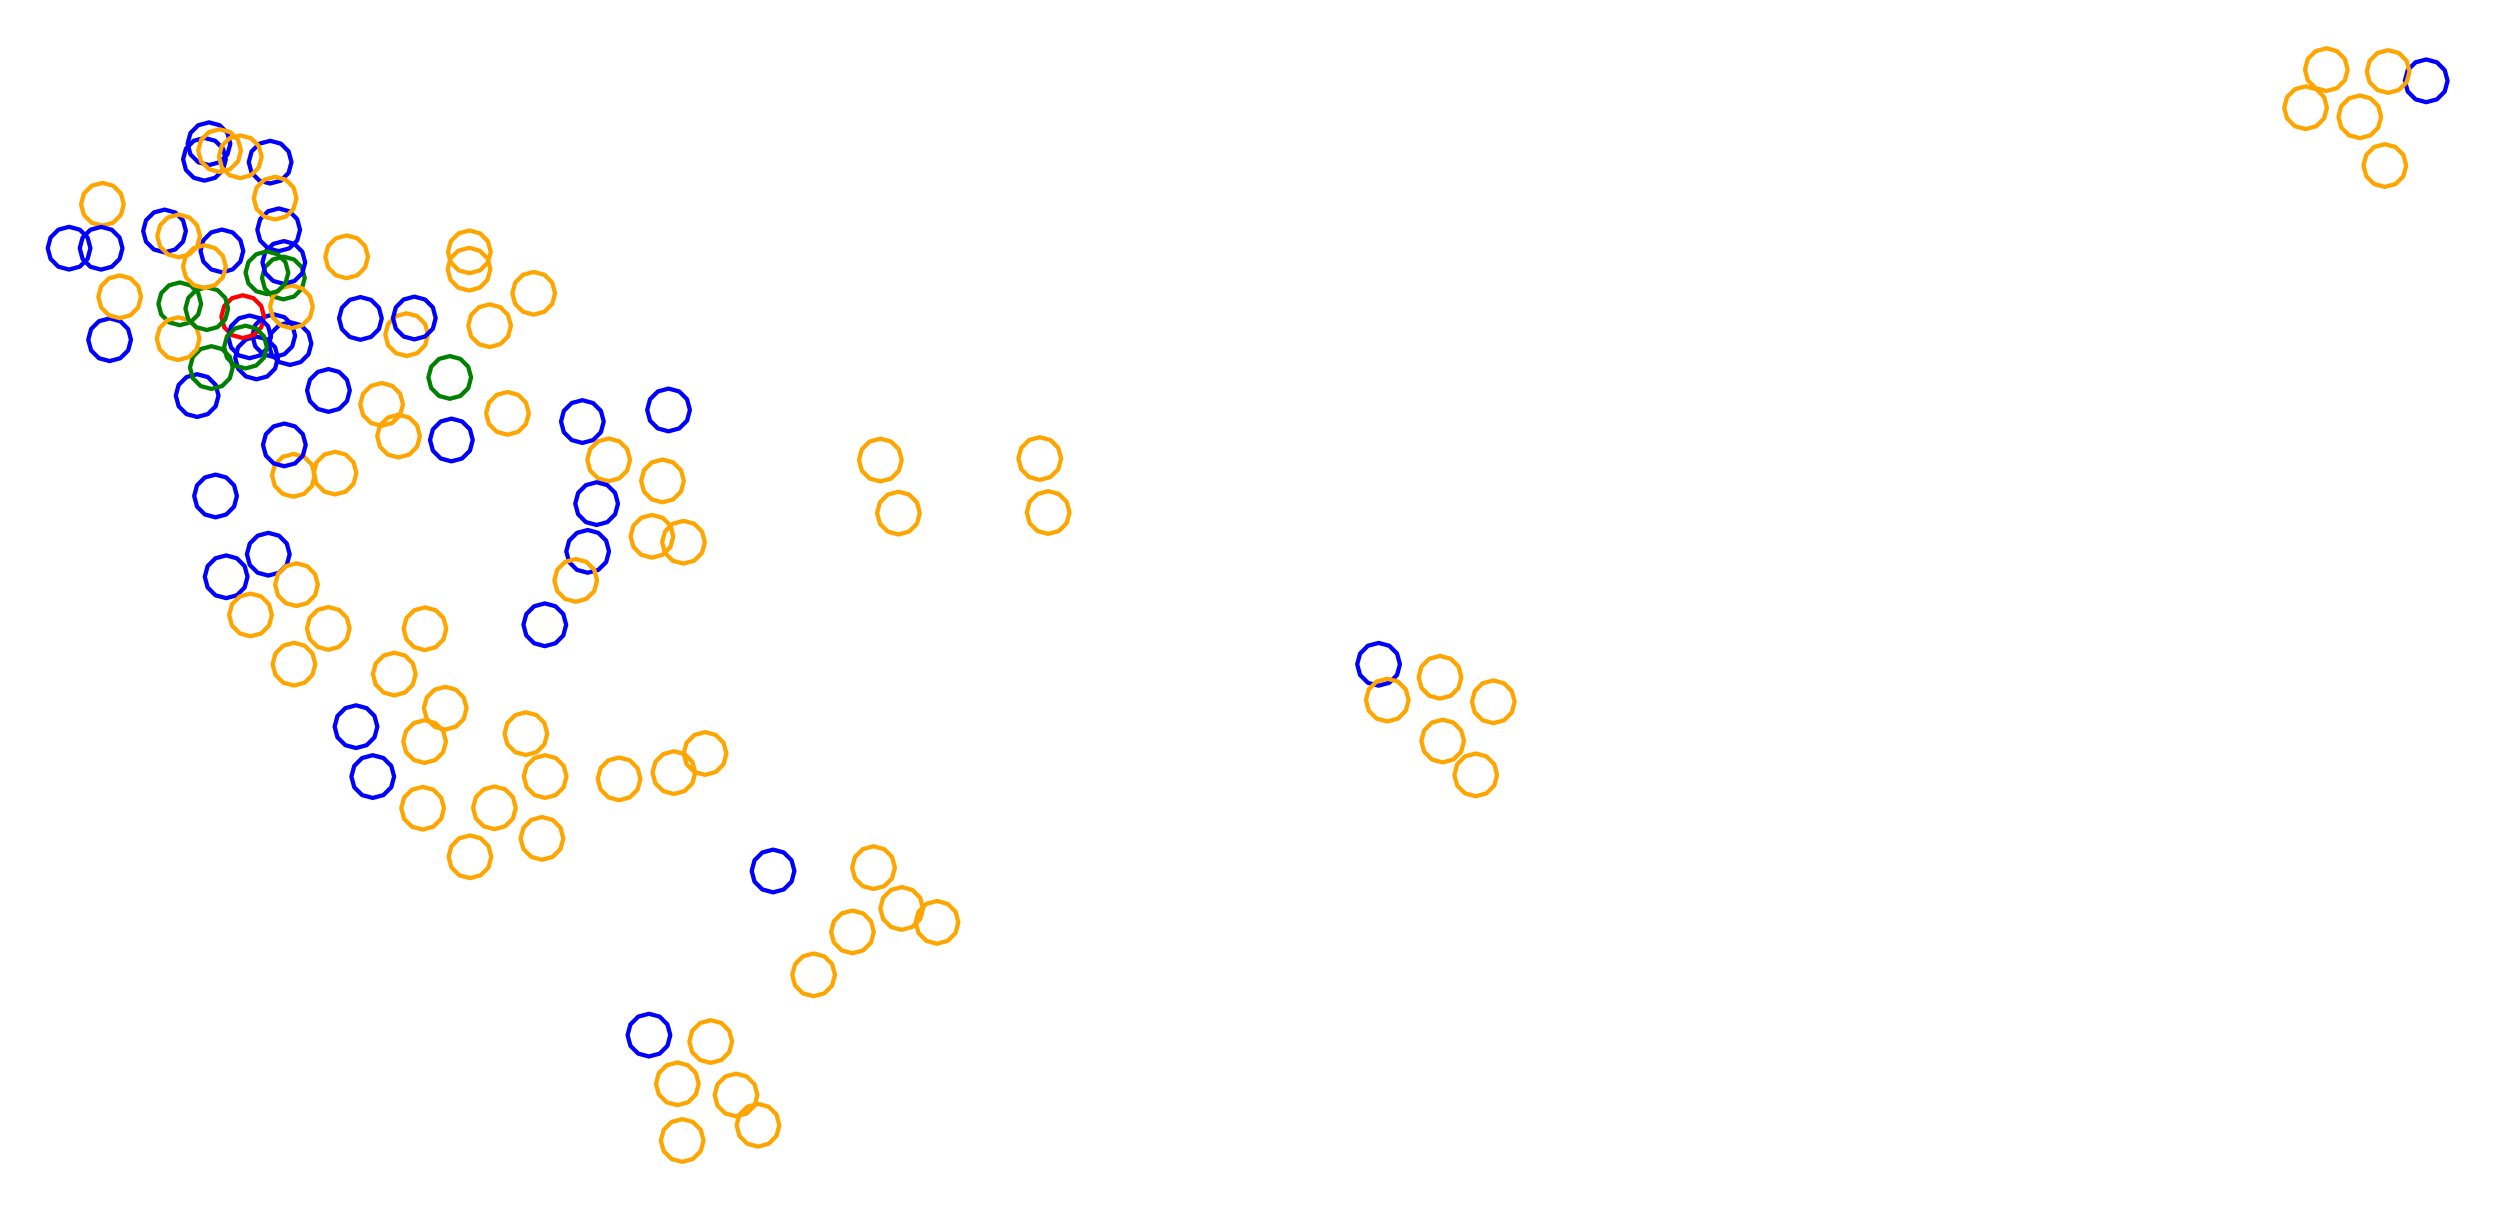 <?xml version="1.0" ?><!DOCTYPE svg  PUBLIC '-//W3C//DTD SVG 1.1//EN'  'http://www.w3.org/Graphics/SVG/1.1/DTD/svg11.dtd'><svg height="284.000" viewBox="-274.000 -168.000 585.000 284.000" width="585.000" xmlns="http://www.w3.org/2000/svg"><line fill="none" stroke="none" stroke-linecap="round" stroke-width="2.0" x1="0.0" x2="0.0" y1="0.0" y2="0.0"/><polygon fill="none" fill-rule="evenodd" points="0.0,0.0 0.0,0.0 0.0,0.0" stroke-linejoin="round"/><polyline fill="none" points="-209.942,-84.445 -207.442,-85.115 -205.612,-86.945 -204.942,-89.445 -205.612,-91.945 -207.442,-93.776 -209.942,-94.445 -212.442,-93.776 -214.273,-91.945 -214.942,-89.445 -214.273,-86.945 -212.442,-85.115 -209.942,-84.445" stroke="#00f" stroke-linecap="round" stroke-linejoin="round"/><polyline fill="none" points="-231.938,-91.907 -229.438,-92.577 -227.608,-94.407 -226.938,-96.907 -227.608,-99.407 -229.438,-101.237 -231.938,-101.907 -234.438,-101.237 -236.268,-99.407 -236.938,-96.907 -236.268,-94.407 -234.438,-92.577 -231.938,-91.907" stroke="#008000" stroke-linecap="round" stroke-linejoin="round"/><polyline fill="none" points="-149.116,-94.371 -146.616,-95.04 -144.786,-96.871 -144.116,-99.371 -144.786,-101.871 -146.616,-103.701 -149.116,-104.371 -151.616,-103.701 -153.446,-101.871 -154.116,-99.371 -153.446,-96.871 -151.616,-95.04 -149.116,-94.371" stroke="#ffa500" stroke-linecap="round" stroke-linejoin="round"/><polyline fill="none" points="-207.689,-97.947 -205.189,-98.616 -203.359,-100.447 -202.689,-102.947 -203.359,-105.447 -205.189,-107.277 -207.689,-107.947 -210.189,-107.277 -212.019,-105.447 -212.689,-102.947 -212.019,-100.447 -210.189,-98.616 -207.689,-97.947" stroke="#008000" stroke-linecap="round" stroke-linejoin="round"/><polyline fill="none" points="-227.865,-70.431 -225.365,-71.101 -223.535,-72.931 -222.865,-75.431 -223.535,-77.931 -225.365,-79.761 -227.865,-80.431 -230.365,-79.761 -232.195,-77.931 -232.865,-75.431 -232.195,-72.931 -230.365,-71.101 -227.865,-70.431" stroke="#00f" stroke-linecap="round" stroke-linejoin="round"/><polyline fill="none" points="-226.155,-125.727 -223.655,-126.397 -221.825,-128.227 -221.155,-130.727 -221.825,-133.227 -223.655,-135.057 -226.155,-135.727 -228.655,-135.057 -230.485,-133.227 -231.155,-130.727 -230.485,-128.227 -228.655,-126.397 -226.155,-125.727" stroke="#00f" stroke-linecap="round" stroke-linejoin="round"/><polyline fill="none" points="265.509,-137.791 268.009,-138.461 269.839,-140.291 270.509,-142.791 269.839,-145.291 268.009,-147.122 265.509,-147.791 263.009,-147.122 261.179,-145.291 260.509,-142.791 261.179,-140.291 263.009,-138.461 265.509,-137.791" stroke="#ffa500" stroke-linecap="round" stroke-linejoin="round"/><polyline fill="none" points="-257.838,-104.926 -255.338,-105.595 -253.508,-107.426 -252.838,-109.926 -253.508,-112.426 -255.338,-114.256 -257.838,-114.926 -260.338,-114.256 -262.168,-112.426 -262.838,-109.926 -262.168,-107.426 -260.338,-105.595 -257.838,-104.926" stroke="#00f" stroke-linecap="round" stroke-linejoin="round"/><polyline fill="none" points="75.432,1.219 77.932,0.549 79.762,-1.281 80.432,-3.781 79.762,-6.281 77.932,-8.111 75.432,-8.781 72.932,-8.111 71.101,-6.281 70.432,-3.781 71.101,-1.281 72.932,0.549 75.432,1.219" stroke="#ffa500" stroke-linecap="round" stroke-linejoin="round"/><polyline fill="none" points="293.736,-144.087 296.236,-144.757 298.066,-146.587 298.736,-149.087 298.066,-151.587 296.236,-153.417 293.736,-154.087 291.236,-153.417 289.406,-151.587 288.736,-149.087 289.406,-146.587 291.236,-144.757 293.736,-144.087" stroke="#00f" stroke-linecap="round" stroke-linejoin="round"/><polyline fill="none" points="-208.79,-109.222 -206.29,-109.892 -204.46,-111.722 -203.79,-114.222 -204.46,-116.722 -206.29,-118.552 -208.79,-119.222 -211.29,-118.552 -213.12,-116.722 -213.79,-114.222 -213.12,-111.722 -211.29,-109.892 -208.79,-109.222" stroke="#00f" stroke-linecap="round" stroke-linejoin="round"/><polyline fill="none" points="-136.49,-33.978 -133.99,-34.647 -132.16,-36.478 -131.49,-38.978 -132.16,-41.478 -133.99,-43.308 -136.49,-43.978 -138.99,-43.308 -140.82,-41.478 -141.49,-38.978 -140.82,-36.478 -138.99,-34.647 -136.49,-33.978" stroke="#00f" stroke-linecap="round" stroke-linejoin="round"/><polyline fill="none" points="-164.171,-104.068 -161.671,-104.738 -159.841,-106.568 -159.171,-109.068 -159.841,-111.568 -161.671,-113.398 -164.171,-114.068 -166.671,-113.398 -168.501,-111.568 -169.171,-109.068 -168.501,-106.568 -166.671,-104.738 -164.171,-104.068" stroke="#ffa500" stroke-linecap="round" stroke-linejoin="round"/><polyline fill="none" points="-150.943,8.674 -148.443,8.004 -146.613,6.174 -145.943,3.674 -146.613,1.174 -148.443,-0.656 -150.943,-1.326 -153.443,-0.656 -155.273,1.174 -155.943,3.674 -155.273,6.174 -153.443,8.004 -150.943,8.674" stroke="#ffa500" stroke-linecap="round" stroke-linejoin="round"/><polyline fill="none" points="-155.255,-66.278 -152.755,-66.948 -150.925,-68.778 -150.255,-71.278 -150.925,-73.778 -152.755,-75.608 -155.255,-76.278 -157.755,-75.608 -159.585,-73.778 -160.255,-71.278 -159.585,-68.778 -157.755,-66.948 -155.255,-66.278" stroke="#ffa500" stroke-linecap="round" stroke-linejoin="round"/><polyline fill="none" points="-210.792,-125.057 -208.292,-125.727 -206.462,-127.557 -205.792,-130.057 -206.462,-132.557 -208.292,-134.387 -210.792,-135.057 -213.292,-134.387 -215.122,-132.557 -215.792,-130.057 -215.122,-127.557 -213.292,-125.727 -210.792,-125.057" stroke="#00f" stroke-linecap="round" stroke-linejoin="round"/><polyline fill="none" points="-197.145,-71.638 -194.645,-72.308 -192.815,-74.138 -192.145,-76.638 -192.815,-79.138 -194.645,-80.968 -197.145,-81.638 -199.645,-80.968 -201.475,-79.138 -202.145,-76.638 -201.475,-74.138 -199.645,-72.308 -197.145,-71.638" stroke="#00f" stroke-linecap="round" stroke-linejoin="round"/><polyline fill="none" points="-175.104,26.123 -172.604,25.453 -170.774,23.623 -170.104,21.123 -170.774,18.623 -172.604,16.793 -175.104,16.123 -177.604,16.793 -179.434,18.623 -180.104,21.123 -179.434,23.623 -177.604,25.453 -175.104,26.123" stroke="#ffa500" stroke-linecap="round" stroke-linejoin="round"/><polyline fill="none" points="-225.107,-129.368 -222.607,-130.038 -220.776,-131.868 -220.107,-134.368 -220.776,-136.868 -222.607,-138.698 -225.107,-139.368 -227.607,-138.698 -229.437,-136.868 -230.107,-134.368 -229.437,-131.868 -227.607,-130.038 -225.107,-129.368" stroke="#00f" stroke-linecap="round" stroke-linejoin="round"/><polyline fill="none" points="48.585,-7.558 51.085,-8.228 52.915,-10.058 53.585,-12.558 52.915,-15.058 51.085,-16.888 48.585,-17.558 46.085,-16.888 44.255,-15.058 43.585,-12.558 44.255,-10.058 46.085,-8.228 48.585,-7.558" stroke="#00f" stroke-linecap="round" stroke-linejoin="round"/><polyline fill="none" points="-131.569,-55.396 -129.069,-56.066 -127.239,-57.896 -126.569,-60.396 -127.239,-62.896 -129.069,-64.726 -131.569,-65.396 -134.069,-64.726 -135.899,-62.896 -136.569,-60.396 -135.899,-57.896 -134.069,-56.066 -131.569,-55.396" stroke="#ffa500" stroke-linecap="round" stroke-linejoin="round"/><polyline fill="none" points="-250.035,-115.204 -247.535,-115.874 -245.705,-117.704 -245.035,-120.204 -245.705,-122.704 -247.535,-124.534 -250.035,-125.204 -252.535,-124.534 -254.365,-122.704 -255.035,-120.204 -254.365,-117.704 -252.535,-115.874 -250.035,-115.204" stroke="#ffa500" stroke-linecap="round" stroke-linejoin="round"/><polyline fill="none" points="-67.997,-55.35 -65.497,-56.02 -63.666,-57.85 -62.997,-60.35 -63.666,-62.85 -65.497,-64.68 -67.997,-65.35 -70.497,-64.68 -72.327,-62.85 -72.997,-60.35 -72.327,-57.85 -70.497,-56.02 -67.997,-55.35" stroke="#ffa500" stroke-linecap="round" stroke-linejoin="round"/><polyline fill="none" points="-206.143,-82.606 -203.643,-83.276 -201.813,-85.106 -201.143,-87.606 -201.813,-90.106 -203.643,-91.936 -206.143,-92.606 -208.643,-91.936 -210.473,-90.106 -211.143,-87.606 -210.473,-85.106 -208.643,-83.276 -206.143,-82.606" stroke="#00f" stroke-linecap="round" stroke-linejoin="round"/><polyline fill="none" points="-107.698,80.719 -105.198,80.049 -103.368,78.219 -102.698,75.719 -103.368,73.219 -105.198,71.389 -107.698,70.719 -110.198,71.389 -112.028,73.219 -112.698,75.719 -112.028,78.219 -110.198,80.049 -107.698,80.719" stroke="#ffa500" stroke-linecap="round" stroke-linejoin="round"/><polyline fill="none" points="-118.976,-50.464 -116.476,-51.134 -114.646,-52.964 -113.976,-55.464 -114.646,-57.964 -116.476,-59.794 -118.976,-60.464 -121.476,-59.794 -123.306,-57.964 -123.976,-55.464 -123.306,-52.964 -121.476,-51.134 -118.976,-50.464" stroke="#ffa500" stroke-linecap="round" stroke-linejoin="round"/><polyline fill="none" points="270.357,-146.703 272.857,-147.372 274.687,-149.203 275.357,-151.703 274.687,-154.203 272.857,-156.033 270.357,-156.703 267.857,-156.033 266.027,-154.203 265.357,-151.703 266.027,-149.203 267.857,-147.372 270.357,-146.703" stroke="#ffa500" stroke-linecap="round" stroke-linejoin="round"/><polyline fill="none" points="-164.252,-100.01 -161.752,-100.68 -159.922,-102.51 -159.252,-105.01 -159.922,-107.51 -161.752,-109.34 -164.252,-110.01 -166.752,-109.34 -168.582,-107.51 -169.252,-105.01 -168.582,-102.51 -166.752,-100.68 -164.252,-100.01" stroke="#ffa500" stroke-linecap="round" stroke-linejoin="round"/><polyline fill="none" points="-109.016,13.317 -106.516,12.648 -104.685,10.817 -104.016,8.317 -104.685,5.817 -106.516,3.987 -109.016,3.317 -111.516,3.987 -113.346,5.817 -114.016,8.317 -113.346,10.817 -111.516,12.648 -109.016,13.317" stroke="#ffa500" stroke-linecap="round" stroke-linejoin="round"/><polyline fill="none" points="-180.743,-60.956 -178.243,-61.626 -176.413,-63.456 -175.743,-65.956 -176.413,-68.456 -178.243,-70.286 -180.743,-70.956 -183.243,-70.286 -185.073,-68.456 -185.743,-65.956 -185.073,-63.456 -183.243,-61.626 -180.743,-60.956" stroke="#ffa500" stroke-linecap="round" stroke-linejoin="round"/><polyline fill="none" points="-63.762,-42.938 -61.262,-43.608 -59.431,-45.438 -58.762,-47.938 -59.431,-50.438 -61.262,-52.268 -63.762,-52.938 -66.262,-52.268 -68.092,-50.438 -68.762,-47.938 -68.092,-45.438 -66.262,-43.608 -63.762,-42.938" stroke="#ffa500" stroke-linecap="round" stroke-linejoin="round"/><polyline fill="none" points="-117.562,-67.071 -115.062,-67.741 -113.232,-69.571 -112.562,-72.071 -113.232,-74.571 -115.062,-76.401 -117.562,-77.071 -120.062,-76.401 -121.892,-74.571 -122.562,-72.071 -121.892,-69.571 -120.062,-67.741 -117.562,-67.071" stroke="#00f" stroke-linecap="round" stroke-linejoin="round"/><polyline fill="none" points="-186.777,18.717 -184.277,18.047 -182.447,16.217 -181.777,13.717 -182.447,11.217 -184.277,9.387 -186.777,8.717 -189.277,9.387 -191.107,11.217 -191.777,13.717 -191.107,16.217 -189.277,18.047 -186.777,18.717" stroke="#00f" stroke-linecap="round" stroke-linejoin="round"/><polyline fill="none" points="-69.592,40.033 -67.092,39.363 -65.261,37.533 -64.592,35.033 -65.261,32.533 -67.092,30.703 -69.592,30.033 -72.092,30.703 -73.922,32.533 -74.592,35.033 -73.922,37.533 -72.092,39.363 -69.592,40.033" stroke="#ffa500" stroke-linecap="round" stroke-linejoin="round"/><polyline fill="none" points="-54.738,52.833 -52.238,52.163 -50.408,50.333 -49.738,47.833 -50.408,45.333 -52.238,43.503 -54.738,42.833 -57.238,43.503 -59.068,45.333 -59.738,47.833 -59.068,50.333 -57.238,52.163 -54.738,52.833" stroke="#ffa500" stroke-linecap="round" stroke-linejoin="round"/><polyline fill="none" points="284.824,-146.262 287.324,-146.932 289.154,-148.762 289.824,-151.262 289.154,-153.762 287.324,-155.592 284.824,-156.262 282.324,-155.592 280.493,-153.762 279.824,-151.262 280.493,-148.762 282.324,-146.932 284.824,-146.262" stroke="#ffa500" stroke-linecap="round" stroke-linejoin="round"/><polyline fill="none" points="-146.432,18.711 -143.932,18.041 -142.102,16.211 -141.432,13.711 -142.102,11.211 -143.932,9.381 -146.432,8.711 -148.932,9.381 -150.762,11.211 -151.432,13.711 -150.762,16.211 -148.932,18.041 -146.432,18.711" stroke="#ffa500" stroke-linecap="round" stroke-linejoin="round"/><polyline fill="none" points="50.622,0.819 53.122,0.149 54.952,-1.681 55.622,-4.181 54.952,-6.681 53.122,-8.511 50.622,-9.181 48.122,-8.511 46.292,-6.681 45.622,-4.181 46.292,-1.681 48.122,0.149 50.622,0.819" stroke="#ffa500" stroke-linecap="round" stroke-linejoin="round"/><polyline fill="none" points="284.055,-124.263 286.555,-124.933 288.385,-126.763 289.055,-129.263 288.385,-131.763 286.555,-133.593 284.055,-134.263 281.555,-133.593 279.725,-131.763 279.055,-129.263 279.725,-126.763 281.555,-124.933 284.055,-124.263" stroke="#ffa500" stroke-linecap="round" stroke-linejoin="round"/><polyline fill="none" points="71.318,18.325 73.818,17.656 75.648,15.825 76.318,13.325 75.648,10.825 73.818,8.995 71.318,8.325 68.818,8.995 66.988,10.825 66.318,13.325 66.988,15.825 68.818,17.656 71.318,18.325" stroke="#ffa500" stroke-linecap="round" stroke-linejoin="round"/><polyline fill="none" points="-30.695,-55.698 -28.195,-56.368 -26.365,-58.198 -25.695,-60.698 -26.365,-63.198 -28.195,-65.029 -30.695,-65.698 -33.195,-65.029 -35.025,-63.198 -35.695,-60.698 -35.025,-58.198 -33.195,-56.368 -30.695,-55.698" stroke="#ffa500" stroke-linecap="round" stroke-linejoin="round"/><polyline fill="none" points="-192.891,-102.903 -190.391,-103.572 -188.561,-105.403 -187.891,-107.903 -188.561,-110.403 -190.391,-112.233 -192.891,-112.903 -195.391,-112.233 -197.221,-110.403 -197.891,-107.903 -197.221,-105.403 -195.391,-103.572 -192.891,-102.903" stroke="#ffa500" stroke-linecap="round" stroke-linejoin="round"/><polyline fill="none" points="-28.731,-43.077 -26.231,-43.747 -24.401,-45.577 -23.731,-48.077 -24.401,-50.577 -26.231,-52.407 -28.731,-53.077 -31.231,-52.407 -33.061,-50.577 -33.731,-48.077 -33.061,-45.577 -31.231,-43.747 -28.731,-43.077" stroke="#ffa500" stroke-linecap="round" stroke-linejoin="round"/><polyline fill="none" points="-224.543,-76.992 -222.043,-77.662 -220.213,-79.492 -219.543,-81.992 -220.213,-84.492 -222.043,-86.323 -224.543,-86.992 -227.043,-86.323 -228.874,-84.492 -229.543,-81.992 -228.874,-79.492 -227.043,-77.662 -224.543,-76.992" stroke="#008000" stroke-linecap="round" stroke-linejoin="round"/><polyline fill="none" points="-174.561,-15.876 -172.061,-16.546 -170.231,-18.376 -169.561,-20.876 -170.231,-23.376 -172.061,-25.206 -174.561,-25.876 -177.061,-25.206 -178.892,-23.376 -179.561,-20.876 -178.892,-18.376 -177.061,-16.546 -174.561,-15.876" stroke="#ffa500" stroke-linecap="round" stroke-linejoin="round"/><polyline fill="none" points="-114.065,-36.119 -111.565,-36.789 -109.735,-38.619 -109.065,-41.119 -109.735,-43.619 -111.565,-45.45 -114.065,-46.119 -116.565,-45.45 -118.395,-43.619 -119.065,-41.119 -118.395,-38.619 -116.565,-36.789 -114.065,-36.119" stroke="#ffa500" stroke-linecap="round" stroke-linejoin="round"/><polyline fill="none" points="-139.279,-27.189 -136.779,-27.859 -134.949,-29.689 -134.279,-32.189 -134.949,-34.689 -136.779,-36.519 -139.279,-37.189 -141.779,-36.519 -143.609,-34.689 -144.279,-32.189 -143.609,-29.689 -141.779,-27.859 -139.279,-27.189" stroke="#ffa500" stroke-linecap="round" stroke-linejoin="round"/><polyline fill="none" points="-221.082,-28.032 -218.582,-28.702 -216.751,-30.532 -216.082,-33.032 -216.751,-35.532 -218.582,-37.362 -221.082,-38.032 -223.582,-37.362 -225.412,-35.532 -226.082,-33.032 -225.412,-30.532 -223.582,-28.702 -221.082,-28.032" stroke="#00f" stroke-linecap="round" stroke-linejoin="round"/><polyline fill="none" points="-223.561,-46.942 -221.061,-47.612 -219.231,-49.442 -218.561,-51.942 -219.231,-54.442 -221.061,-56.272 -223.561,-56.942 -226.061,-56.272 -227.891,-54.442 -228.561,-51.942 -227.891,-49.442 -226.061,-47.612 -223.561,-46.942" stroke="#00f" stroke-linecap="round" stroke-linejoin="round"/><polyline fill="none" points="-205.343,-51.77 -202.843,-52.44 -201.012,-54.27 -200.343,-56.77 -201.012,-59.27 -202.843,-61.1 -205.343,-61.77 -207.843,-61.1 -209.673,-59.27 -210.343,-56.77 -209.673,-54.27 -207.843,-52.44 -205.343,-51.77" stroke="#ffa500" stroke-linecap="round" stroke-linejoin="round"/><polyline fill="none" points="-116.307,17.789 -113.807,17.119 -111.977,15.289 -111.307,12.789 -111.977,10.289 -113.807,8.459 -116.307,7.789 -118.807,8.459 -120.637,10.289 -121.307,12.789 -120.637,15.289 -118.807,17.119 -116.307,17.789" stroke="#ffa500" stroke-linecap="round" stroke-linejoin="round"/><polyline fill="none" points="-63.012,49.578 -60.512,48.908 -58.681,47.078 -58.012,44.578 -58.681,42.078 -60.512,40.248 -63.012,39.578 -65.512,40.248 -67.342,42.078 -68.012,44.578 -67.342,47.078 -65.512,48.908 -63.012,49.578" stroke="#ffa500" stroke-linecap="round" stroke-linejoin="round"/><polyline fill="none" points="-168.374,-60.043 -165.874,-60.712 -164.043,-62.543 -163.374,-65.043 -164.043,-67.543 -165.874,-69.373 -168.374,-70.043 -170.874,-69.373 -172.704,-67.543 -173.374,-65.043 -172.704,-62.543 -170.874,-60.712 -168.374,-60.043" stroke="#00f" stroke-linecap="round" stroke-linejoin="round"/><polyline fill="none" points="-213.961,-79.242 -211.461,-79.912 -209.631,-81.742 -208.961,-84.242 -209.631,-86.742 -211.461,-88.572 -213.961,-89.242 -216.461,-88.572 -218.291,-86.742 -218.961,-84.242 -218.291,-81.742 -216.461,-79.912 -213.961,-79.242" stroke="#00f" stroke-linecap="round" stroke-linejoin="round"/><polyline fill="none" points="-96.631,100.311 -94.131,99.641 -92.301,97.811 -91.631,95.311 -92.301,92.811 -94.131,90.981 -96.631,90.311 -99.131,90.981 -100.961,92.811 -101.631,95.311 -100.961,97.811 -99.131,99.641 -96.631,100.311" stroke="#ffa500" stroke-linecap="round" stroke-linejoin="round"/><polyline fill="none" points="-195.604,-52.294 -193.104,-52.964 -191.274,-54.794 -190.604,-57.294 -191.274,-59.794 -193.104,-61.624 -195.604,-62.294 -198.104,-61.624 -199.934,-59.794 -200.604,-57.294 -199.934,-54.794 -198.104,-52.964 -195.604,-52.294" stroke="#ffa500" stroke-linecap="round" stroke-linejoin="round"/><polyline fill="none" points="-217.198,-88.899 -214.698,-89.569 -212.867,-91.399 -212.198,-93.899 -212.867,-96.399 -214.698,-98.23 -217.198,-98.899 -219.698,-98.23 -221.528,-96.399 -222.198,-93.899 -221.528,-91.399 -219.698,-89.569 -217.198,-88.899" stroke="#f00" stroke-linecap="round" stroke-linejoin="round"/><polyline fill="none" points="-168.765,-74.68 -166.265,-75.35 -164.435,-77.18 -163.765,-79.68 -164.435,-82.18 -166.265,-84.011 -168.765,-84.68 -171.265,-84.011 -173.095,-82.18 -173.765,-79.68 -173.095,-77.18 -171.265,-75.35 -168.765,-74.68" stroke="#008000" stroke-linecap="round" stroke-linejoin="round"/><polyline fill="none" points="-174.636,10.52 -172.136,9.85 -170.306,8.02 -169.636,5.52 -170.306,3.02 -172.136,1.19 -174.636,0.52 -177.136,1.19 -178.966,3.02 -179.636,5.52 -178.966,8.02 -177.136,9.85 -174.636,10.52" stroke="#ffa500" stroke-linecap="round" stroke-linejoin="round"/><polyline fill="none" points="-169.816,2.719 -167.316,2.049 -165.486,0.219 -164.816,-2.281 -165.486,-4.781 -167.316,-6.612 -169.816,-7.281 -172.316,-6.612 -174.146,-4.781 -174.816,-2.281 -174.146,0.219 -172.316,2.049 -169.816,2.719" stroke="#ffa500" stroke-linecap="round" stroke-linejoin="round"/><polyline fill="none" points="-122.149,79.22 -119.649,78.55 -117.819,76.72 -117.149,74.22 -117.819,71.72 -119.649,69.89 -122.149,69.22 -124.649,69.89 -126.48,71.72 -127.149,74.22 -126.48,76.72 -124.649,78.55 -122.149,79.22" stroke="#00f" stroke-linecap="round" stroke-linejoin="round"/><polyline fill="none" points="-211.218,-33.315 -208.718,-33.984 -206.888,-35.815 -206.218,-38.315 -206.888,-40.815 -208.718,-42.645 -211.218,-43.315 -213.718,-42.645 -215.548,-40.815 -216.218,-38.315 -215.548,-35.815 -213.718,-33.984 -211.218,-33.315" stroke="#00f" stroke-linecap="round" stroke-linejoin="round"/><polyline fill="none" points="-129.132,19.254 -126.632,18.584 -124.802,16.754 -124.132,14.254 -124.802,11.754 -126.632,9.924 -129.132,9.254 -131.632,9.924 -133.462,11.754 -134.132,14.254 -133.462,16.754 -131.632,18.584 -129.132,19.254" stroke="#ffa500" stroke-linecap="round" stroke-linejoin="round"/><polyline fill="none" points="-137.725,-64.356 -135.225,-65.026 -133.395,-66.856 -132.725,-69.356 -133.395,-71.856 -135.225,-73.686 -137.725,-74.356 -140.225,-73.686 -142.056,-71.856 -142.725,-69.356 -142.056,-66.856 -140.225,-65.026 -137.725,-64.356" stroke="#00f" stroke-linecap="round" stroke-linejoin="round"/><polyline fill="none" points="-178.85,-84.695 -176.35,-85.365 -174.52,-87.195 -173.85,-89.695 -174.52,-92.195 -176.35,-94.025 -178.85,-94.695 -181.35,-94.025 -183.18,-92.195 -183.85,-89.695 -183.18,-87.195 -181.35,-85.365 -178.85,-84.695" stroke="#ffa500" stroke-linecap="round" stroke-linejoin="round"/><polyline fill="none" points="-205.212,-7.583 -202.712,-8.253 -200.882,-10.083 -200.212,-12.583 -200.882,-15.083 -202.712,-16.913 -205.212,-17.583 -207.712,-16.913 -209.543,-15.083 -210.212,-12.583 -209.543,-10.083 -207.712,-8.253 -205.212,-7.583" stroke="#ffa500" stroke-linecap="round" stroke-linejoin="round"/><polyline fill="none" points="-205.802,-91.205 -203.302,-91.875 -201.471,-93.705 -200.802,-96.205 -201.471,-98.705 -203.302,-100.535 -205.802,-101.205 -208.302,-100.535 -210.132,-98.705 -210.802,-96.205 -210.132,-93.705 -208.302,-91.875 -205.802,-91.205" stroke="#ffa500" stroke-linecap="round" stroke-linejoin="round"/><polyline fill="none" points="-222.078,-104.281 -219.578,-104.95 -217.748,-106.781 -217.078,-109.281 -217.748,-111.781 -219.578,-113.611 -222.078,-114.281 -224.578,-113.611 -226.409,-111.781 -227.078,-109.281 -226.409,-106.781 -224.578,-104.95 -222.078,-104.281" stroke="#00f" stroke-linecap="round" stroke-linejoin="round"/><polyline fill="none" points="-147.184,33.182 -144.684,32.512 -142.854,30.682 -142.184,28.182 -142.854,25.682 -144.684,23.852 -147.184,23.182 -149.684,23.852 -151.514,25.682 -152.184,28.182 -151.514,30.682 -149.684,32.512 -147.184,33.182" stroke="#ffa500" stroke-linecap="round" stroke-linejoin="round"/><polyline fill="none" points="-222.623,-127.752 -220.123,-128.421 -218.292,-130.252 -217.623,-132.752 -218.292,-135.252 -220.123,-137.082 -222.623,-137.752 -225.123,-137.082 -226.953,-135.252 -227.623,-132.752 -226.953,-130.252 -225.123,-128.421 -222.623,-127.752" stroke="#ffa500" stroke-linecap="round" stroke-linejoin="round"/><polyline fill="none" points="63.585,10.401 66.085,9.731 67.915,7.901 68.585,5.401 67.915,2.901 66.085,1.071 63.585,0.401 61.085,1.071 59.255,2.901 58.585,5.401 59.255,7.901 61.085,9.731 63.585,10.401" stroke="#ffa500" stroke-linecap="round" stroke-linejoin="round"/><polyline fill="none" points="-146.516,-16.802 -144.016,-17.472 -142.186,-19.302 -141.516,-21.802 -142.186,-24.302 -144.016,-26.132 -146.516,-26.802 -149.016,-26.132 -150.846,-24.302 -151.516,-21.802 -150.846,-19.302 -149.016,-17.472 -146.516,-16.802" stroke="#00f" stroke-linecap="round" stroke-linejoin="round"/><polyline fill="none" points="-207.46,-58.892 -204.96,-59.562 -203.13,-61.392 -202.46,-63.892 -203.13,-66.392 -204.96,-68.222 -207.46,-68.892 -209.96,-68.222 -211.79,-66.392 -212.46,-63.892 -211.79,-61.392 -209.96,-59.562 -207.46,-58.892" stroke="#00f" stroke-linecap="round" stroke-linejoin="round"/><polyline fill="none" points="-215.601,-84.173 -213.101,-84.843 -211.271,-86.673 -210.601,-89.173 -211.271,-91.673 -213.101,-93.504 -215.601,-94.173 -218.101,-93.504 -219.931,-91.673 -220.601,-89.173 -219.931,-86.673 -218.101,-84.843 -215.601,-84.173" stroke="#00f" stroke-linecap="round" stroke-linejoin="round"/><polyline fill="none" points="-101.766,93.23 -99.266,92.56 -97.436,90.73 -96.766,88.23 -97.436,85.73 -99.266,83.9 -101.766,83.23 -104.266,83.9 -106.096,85.73 -106.766,88.23 -106.096,90.73 -104.266,92.56 -101.766,93.23" stroke="#ffa500" stroke-linecap="round" stroke-linejoin="round"/><polyline fill="none" points="-232.312,-83.75 -229.812,-84.42 -227.982,-86.25 -227.312,-88.75 -227.982,-91.25 -229.812,-93.08 -232.312,-93.75 -234.812,-93.08 -236.642,-91.25 -237.312,-88.75 -236.642,-86.25 -234.812,-84.42 -232.312,-83.75" stroke="#ffa500" stroke-linecap="round" stroke-linejoin="round"/><polyline fill="none" points="-83.614,65.118 -81.114,64.448 -79.284,62.618 -78.614,60.118 -79.284,57.618 -81.114,55.788 -83.614,55.118 -86.114,55.788 -87.944,57.618 -88.614,60.118 -87.944,62.618 -86.114,64.448 -83.614,65.118" stroke="#ffa500" stroke-linecap="round" stroke-linejoin="round"/><polyline fill="none" points="-114.365,103.869 -111.865,103.199 -110.034,101.369 -109.365,98.869 -110.034,96.369 -111.865,94.539 -114.365,93.869 -116.865,94.539 -118.695,96.369 -119.365,98.869 -118.695,101.369 -116.865,103.199 -114.365,103.869" stroke="#ffa500" stroke-linecap="round" stroke-linejoin="round"/><polyline fill="none" points="-134.391,-45.152 -131.891,-45.822 -130.061,-47.652 -129.391,-50.152 -130.061,-52.652 -131.891,-54.483 -134.391,-55.152 -136.891,-54.483 -138.721,-52.652 -139.391,-50.152 -138.721,-47.652 -136.891,-45.822 -134.391,-45.152" stroke="#00f" stroke-linecap="round" stroke-linejoin="round"/><polyline fill="none" points="-235.5,-108.95 -233,-109.62 -231.17,-111.45 -230.5,-113.95 -231.17,-116.45 -233,-118.28 -235.5,-118.95 -238,-118.28 -239.83,-116.45 -240.5,-113.95 -239.83,-111.45 -238,-109.62 -235.5,-108.95" stroke="#00f" stroke-linecap="round" stroke-linejoin="round"/><polyline fill="none" points="-209.631,-116.629 -207.131,-117.299 -205.301,-119.129 -204.631,-121.629 -205.301,-124.129 -207.131,-125.959 -209.631,-126.629 -212.131,-125.959 -213.961,-124.129 -214.631,-121.629 -213.961,-119.129 -212.131,-117.299 -209.631,-116.629" stroke="#ffa500" stroke-linecap="round" stroke-linejoin="round"/><polyline fill="none" points="-164.034,37.487 -161.534,36.818 -159.704,34.987 -159.034,32.487 -159.704,29.987 -161.534,28.157 -164.034,27.487 -166.534,28.157 -168.364,29.987 -169.034,32.487 -168.364,34.987 -166.534,36.818 -164.034,37.487" stroke="#ffa500" stroke-linecap="round" stroke-linejoin="round"/><polyline fill="none" points="-115.498,90.612 -112.998,89.942 -111.168,88.112 -110.498,85.612 -111.168,83.112 -112.998,81.282 -115.498,80.612 -117.998,81.282 -119.828,83.112 -120.498,85.612 -119.828,88.112 -117.998,89.942 -115.498,90.612" stroke="#ffa500" stroke-linecap="round" stroke-linejoin="round"/><polyline fill="none" points="-190.698,7.04 -188.198,6.37 -186.368,4.54 -185.698,2.04 -186.368,-0.46 -188.198,-2.29 -190.698,-2.96 -193.198,-2.29 -195.028,-0.46 -195.698,2.04 -195.028,4.54 -193.198,6.37 -190.698,7.04" stroke="#00f" stroke-linecap="round" stroke-linejoin="round"/><polyline fill="none" points="-197.178,-15.951 -194.678,-16.62 -192.848,-18.451 -192.178,-20.951 -192.848,-23.451 -194.678,-25.281 -197.178,-25.951 -199.678,-25.281 -201.509,-23.451 -202.178,-20.951 -201.509,-18.451 -199.678,-16.62 -197.178,-15.951" stroke="#ffa500" stroke-linecap="round" stroke-linejoin="round"/><polyline fill="none" points="-207.587,-101.586 -205.087,-102.256 -203.257,-104.086 -202.587,-106.586 -203.257,-109.086 -205.087,-110.917 -207.587,-111.586 -210.087,-110.917 -211.917,-109.086 -212.587,-106.586 -211.917,-104.086 -210.087,-102.256 -207.587,-101.586" stroke="#00f" stroke-linecap="round" stroke-linejoin="round"/><polyline fill="none" points="-232.202,-107.791 -229.702,-108.46 -227.872,-110.291 -227.202,-112.791 -227.872,-115.291 -229.702,-117.121 -232.202,-117.791 -234.702,-117.121 -236.532,-115.291 -237.202,-112.791 -236.532,-110.291 -234.702,-108.46 -232.202,-107.791" stroke="#ffa500" stroke-linecap="round" stroke-linejoin="round"/><polyline fill="none" points="-225.61,-90.781 -223.11,-91.451 -221.28,-93.281 -220.61,-95.781 -221.28,-98.281 -223.11,-100.111 -225.61,-100.781 -228.11,-100.111 -229.94,-98.281 -230.61,-95.781 -229.94,-93.281 -228.11,-91.451 -225.61,-90.781" stroke="#008000" stroke-linecap="round" stroke-linejoin="round"/><polyline fill="none" points="-74.528,55.064 -72.028,54.394 -70.198,52.564 -69.528,50.064 -70.198,47.564 -72.028,45.734 -74.528,45.064 -77.028,45.734 -78.858,47.564 -79.528,50.064 -78.858,52.564 -77.028,54.394 -74.528,55.064" stroke="#ffa500" stroke-linecap="round" stroke-linejoin="round"/><polyline fill="none" points="62.963,-4.516 65.463,-5.185 67.294,-7.016 67.963,-9.516 67.294,-12.016 65.463,-13.846 62.963,-14.516 60.463,-13.846 58.633,-12.016 57.963,-9.516 58.633,-7.016 60.463,-5.185 62.963,-4.516" stroke="#ffa500" stroke-linecap="round" stroke-linejoin="round"/><polyline fill="none" points="-226.172,-100.617 -223.672,-101.287 -221.842,-103.117 -221.172,-105.617 -221.842,-108.117 -223.672,-109.948 -226.172,-110.617 -228.672,-109.948 -230.502,-108.117 -231.172,-105.617 -230.502,-103.117 -228.672,-101.287 -226.172,-100.617" stroke="#ffa500" stroke-linecap="round" stroke-linejoin="round"/><polyline fill="none" points="-248.351,-83.505 -245.851,-84.175 -244.021,-86.005 -243.351,-88.505 -244.021,-91.005 -245.851,-92.835 -248.351,-93.505 -250.851,-92.835 -252.681,-91.005 -253.351,-88.505 -252.681,-86.005 -250.851,-84.175 -248.351,-83.505" stroke="#00f" stroke-linecap="round" stroke-linejoin="round"/><polyline fill="none" points="-217.77,-126.321 -215.27,-126.991 -213.44,-128.821 -212.77,-131.321 -213.44,-133.821 -215.27,-135.651 -217.77,-136.321 -220.27,-135.651 -222.1,-133.821 -222.77,-131.321 -222.1,-128.821 -220.27,-126.991 -217.77,-126.321" stroke="#ffa500" stroke-linecap="round" stroke-linejoin="round"/><polyline fill="none" points="-211.539,-99.179 -209.039,-99.849 -207.209,-101.679 -206.539,-104.179 -207.209,-106.679 -209.039,-108.509 -211.539,-109.179 -214.039,-108.509 -215.869,-106.679 -216.539,-104.179 -215.869,-101.679 -214.039,-99.849 -211.539,-99.179" stroke="#008000" stroke-linecap="round" stroke-linejoin="round"/><polyline fill="none" points="-158.303,26.031 -155.803,25.361 -153.972,23.531 -153.303,21.031 -153.972,18.531 -155.803,16.701 -158.303,16.031 -160.803,16.701 -162.633,18.531 -163.303,21.031 -162.633,23.531 -160.803,25.361 -158.303,26.031" stroke="#ffa500" stroke-linecap="round" stroke-linejoin="round"/><polyline fill="none" points="-215.378,-19.104 -212.878,-19.773 -211.048,-21.604 -210.378,-24.104 -211.048,-26.604 -212.878,-28.434 -215.378,-29.104 -217.878,-28.434 -219.708,-26.604 -220.378,-24.104 -219.708,-21.604 -217.878,-19.773 -215.378,-19.104" stroke="#ffa500" stroke-linecap="round" stroke-linejoin="round"/><polyline fill="none" points="-159.434,-86.788 -156.934,-87.458 -155.104,-89.288 -154.434,-91.788 -155.104,-94.288 -156.934,-96.119 -159.434,-96.788 -161.934,-96.119 -163.764,-94.288 -164.434,-91.788 -163.764,-89.288 -161.934,-87.458 -159.434,-86.788" stroke="#ffa500" stroke-linecap="round" stroke-linejoin="round"/><polyline fill="none" points="-250.342,-104.908 -247.842,-105.577 -246.012,-107.408 -245.342,-109.908 -246.012,-112.408 -247.842,-114.238 -250.342,-114.908 -252.842,-114.238 -254.672,-112.408 -255.342,-109.908 -254.672,-107.408 -252.842,-105.577 -250.342,-104.908" stroke="#00f" stroke-linecap="round" stroke-linejoin="round"/><polyline fill="none" points="-177.046,-88.585 -174.546,-89.255 -172.715,-91.085 -172.046,-93.585 -172.715,-96.085 -174.546,-97.915 -177.046,-98.585 -179.546,-97.915 -181.376,-96.085 -182.046,-93.585 -181.376,-91.085 -179.546,-89.255 -177.046,-88.585" stroke="#00f" stroke-linecap="round" stroke-linejoin="round"/><polyline fill="none" points="-121.446,-37.507 -118.946,-38.177 -117.116,-40.007 -116.446,-42.507 -117.116,-45.007 -118.946,-46.837 -121.446,-47.507 -123.946,-46.837 -125.776,-45.007 -126.446,-42.507 -125.776,-40.007 -123.946,-38.177 -121.446,-37.507" stroke="#ffa500" stroke-linecap="round" stroke-linejoin="round"/><polyline fill="none" points="-184.702,-68.369 -182.202,-69.038 -180.372,-70.869 -179.702,-73.369 -180.372,-75.869 -182.202,-77.699 -184.702,-78.369 -187.202,-77.699 -189.032,-75.869 -189.702,-73.369 -189.032,-70.869 -187.202,-69.038 -184.702,-68.369" stroke="#ffa500" stroke-linecap="round" stroke-linejoin="round"/><polyline fill="none" points="-204.618,-26.181 -202.118,-26.851 -200.288,-28.681 -199.618,-31.181 -200.288,-33.681 -202.118,-35.511 -204.618,-36.181 -207.118,-35.511 -208.948,-33.681 -209.618,-31.181 -208.948,-28.681 -207.118,-26.851 -204.618,-26.181" stroke="#ffa500" stroke-linecap="round" stroke-linejoin="round"/><polyline fill="none" points="-189.667,-88.49 -187.167,-89.159 -185.337,-90.99 -184.667,-93.49 -185.337,-95.99 -187.167,-97.82 -189.667,-98.49 -192.167,-97.82 -193.997,-95.99 -194.667,-93.49 -193.997,-90.99 -192.167,-89.159 -189.667,-88.49" stroke="#00f" stroke-linecap="round" stroke-linejoin="round"/><polyline fill="none" points="-93.107,40.808 -90.607,40.139 -88.777,38.308 -88.107,35.808 -88.777,33.308 -90.607,31.478 -93.107,30.808 -95.607,31.478 -97.437,33.308 -98.107,35.808 -97.437,38.308 -95.607,40.139 -93.107,40.808" stroke="#00f" stroke-linecap="round" stroke-linejoin="round"/><polyline fill="none" points="-181.736,-5.27 -179.236,-5.94 -177.406,-7.77 -176.736,-10.27 -177.406,-12.77 -179.236,-14.6 -181.736,-15.27 -184.236,-14.6 -186.066,-12.77 -186.736,-10.27 -186.066,-7.77 -184.236,-5.94 -181.736,-5.27" stroke="#ffa500" stroke-linecap="round" stroke-linejoin="round"/><polyline fill="none" points="-216.559,-81.79 -214.059,-82.46 -212.228,-84.29 -211.559,-86.79 -212.228,-89.29 -214.059,-91.12 -216.559,-91.79 -219.059,-91.12 -220.889,-89.29 -221.559,-86.79 -220.889,-84.29 -219.059,-82.46 -216.559,-81.79" stroke="#008000" stroke-linecap="round" stroke-linejoin="round"/><polyline fill="none" points="-245.993,-93.548 -243.493,-94.218 -241.662,-96.048 -240.993,-98.548 -241.662,-101.048 -243.493,-102.878 -245.993,-103.548 -248.493,-102.878 -250.323,-101.048 -250.993,-98.548 -250.323,-96.048 -248.493,-94.218 -245.993,-93.548" stroke="#ffa500" stroke-linecap="round" stroke-linejoin="round"/><polyline fill="none" points="278.186,-135.666 280.686,-136.336 282.516,-138.166 283.186,-140.666 282.516,-143.166 280.686,-144.996 278.186,-145.666 275.686,-144.996 273.856,-143.166 273.186,-140.666 273.856,-138.166 275.686,-136.336 278.186,-135.666" stroke="#ffa500" stroke-linecap="round" stroke-linejoin="round"/></svg>